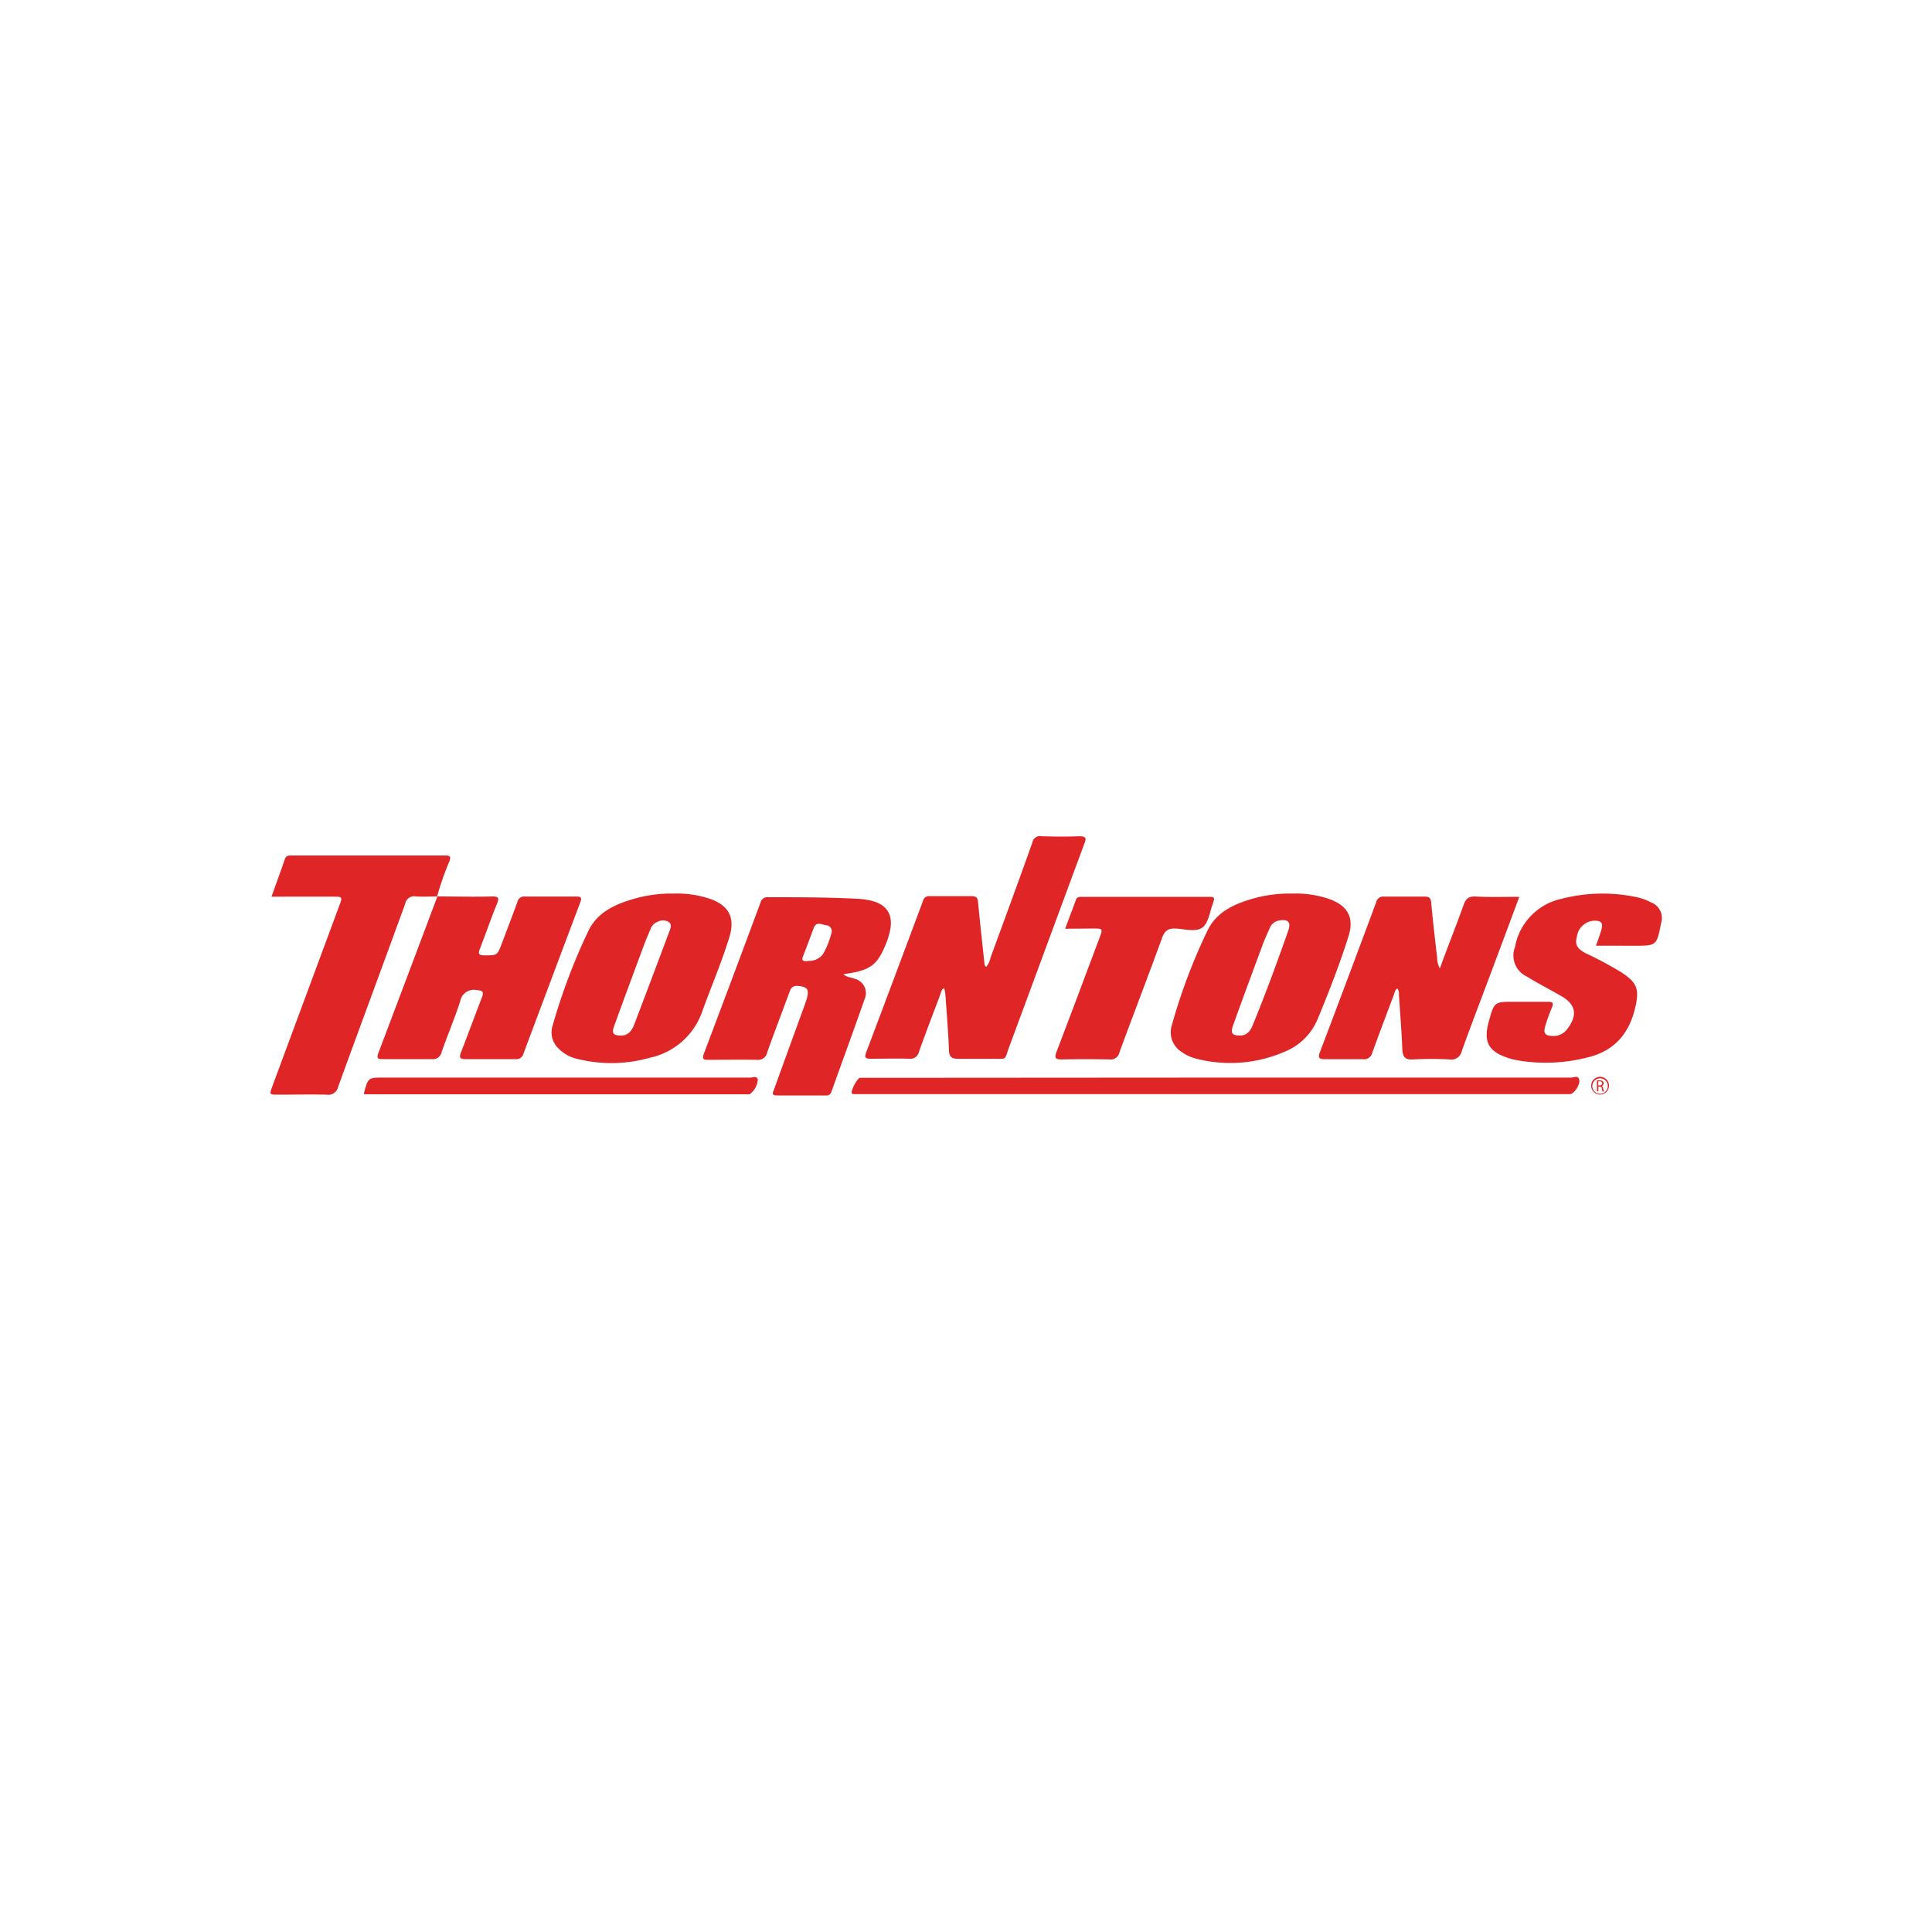 <svg xmlns="http://www.w3.org/2000/svg" viewBox="0 0 250 250"><title>CR</title><path d="M127.61,125.12a2.81,2.81,0,0,0,.58-1.25c1.81-4.93,3.63-9.87,5.39-14.82a1,1,0,0,1,1.21-.84c1.6.05,3.2.07,4.8,0,1,0,1,.25.71,1-3.23,8.7-6.43,17.42-9.66,26.12-.75,2-.17,1.65-2.41,1.68-1.4,0-2.8,0-4.2,0-.9,0-1.21-.24-1.24-1.17-.09-2.4-.29-4.79-.46-7.18a7.33,7.33,0,0,0-.15-.81c-.41.23-.42.63-.54.94-.92,2.43-1.85,4.85-2.72,7.29a1.15,1.15,0,0,1-1.29.92c-1.67-.05-3.33,0-5,0-.7,0-.78-.21-.55-.81q3.7-9.81,7.36-19.63a.79.79,0,0,1,.88-.6c1.8,0,3.6,0,5.4,0,.61,0,.79.2.84.79.24,2.55.53,5.1.8,7.65C127.39,124.71,127.37,124.95,127.61,125.12Z" style="fill:#e02526"/><path d="M109.14,126.06c.47.43,1,.4,1.45.59a1.91,1.91,0,0,1,1.3,2.61c-1.4,4-2.87,8-4.3,12a.66.66,0,0,1-.74.49c-2.1,0-4.2,0-6.3,0-.86,0-.5-.46-.37-.83q1.93-5.35,3.88-10.69c.12-.34.24-.69.34-1,.34-1.22.07-1.55-1.18-1.65-.65-.05-.87.26-1.06.79-.95,2.59-1.95,5.17-2.87,7.77a1.21,1.21,0,0,1-1.36,1c-2.06-.05-4.13,0-6.2,0-.62,0-.94,0-.64-.82q3.69-9.75,7.32-19.53a.91.91,0,0,1,1-.69c3.9,0,7.8,0,11.69.21a9.62,9.62,0,0,1,1.68.25c2,.49,2.82,1.84,2.39,3.88a11.11,11.11,0,0,1-.73,2.17C113.4,125,112.41,125.62,109.14,126.06Zm-4.54-1.72a2.23,2.23,0,0,0,1.89-.87,10.48,10.48,0,0,0,1.08-2.67.78.78,0,0,0-.7-1.08c-.57-.08-1.25-.53-1.59.4-.45,1.21-.9,2.43-1.37,3.63C103.7,124.27,103.87,124.44,104.59,124.35Z" style="fill:#e02526"/><path d="M56.56,116c2.36,0,4.73.07,7.09,0,.78,0,1,.11.67.92-.79,1.94-1.47,3.92-2.23,5.88-.23.6-.16.81.54.82,1.71,0,1.71.05,2.32-1.57.67-1.78,1.35-3.54,2-5.33a.89.89,0,0,1,1-.71c2.2,0,4.4,0,6.6,0,.75,0,.73.24.52.8q-3.68,9.76-7.33,19.52a.92.92,0,0,1-1,.72c-2.17,0-4.33,0-6.5,0-.7,0-.86-.16-.6-.84.92-2.35,1.78-4.73,2.7-7.09.27-.7.23-.94-.64-1a1.79,1.79,0,0,0-2.15,1.44c-.71,2.21-1.63,4.36-2.4,6.56a1.14,1.14,0,0,1-1.28.93c-2.1,0-4.2,0-6.3,0-.53,0-.91,0-.62-.76Q52.79,126.14,56.6,116Z" style="fill:#e02526"/><path d="M196.6,116.05l-3.86,10.34c-1.2,3.21-2.44,6.41-3.59,9.63a1.37,1.37,0,0,1-1.59,1.07,42.45,42.45,0,0,0-4.7,0c-1.09.07-1.36-.38-1.4-1.35-.1-2.33-.28-4.65-.44-7a1.15,1.15,0,0,0-.2-.82c-.32.17-.35.52-.45.8-.94,2.49-1.89,5-2.79,7.48a1.09,1.09,0,0,1-1.23.86c-1.63,0-3.27,0-4.9,0-.73,0-.94-.16-.65-.92q3.68-9.7,7.29-19.43a.91.91,0,0,1,1-.69c1.73,0,3.47,0,5.2,0,.61,0,.85.12.91.8.21,2.39.5,4.77.77,7.15a2.71,2.71,0,0,0,.35,1.34c1-2.79,2.1-5.48,3.06-8.19.29-.81.63-1.15,1.54-1.11C192.78,116.11,194.61,116.05,196.6,116.05Z" style="fill:#e02526"/><path d="M87.19,115.63a13.32,13.32,0,0,1,4.71.69c2.43.86,3.24,2.44,2.49,4.91-1,3.28-2.36,6.43-3.52,9.65a9.21,9.21,0,0,1-6.82,6,18.15,18.15,0,0,1-9.38.13,4.82,4.82,0,0,1-2.41-1.35,2.84,2.84,0,0,1-.78-2.85,78.45,78.45,0,0,1,4.68-12.4c1.18-2.42,3.53-3.44,6-4.14A17.38,17.38,0,0,1,87.19,115.63ZM80.37,134c.9,0,1.39-.62,1.7-1.44q2.29-6,4.53-12c.15-.4.37-.86,0-1.21a1.41,1.41,0,0,0-1.43-.1,1.57,1.57,0,0,0-1,1c-.33.76-.65,1.53-.94,2.31-1.27,3.43-2.55,6.86-3.79,10.3C79.13,133.72,79.38,134,80.37,134Z" style="fill:#e02526"/><path d="M167.17,115.63a13.38,13.38,0,0,1,4.91.73c2.35.87,3.17,2.42,2.42,4.78-1.15,3.65-2.54,7.21-4,10.74a7.8,7.8,0,0,1-4.31,4.23,17.69,17.69,0,0,1-11.44.87,5.3,5.3,0,0,1-1.8-.83,3,3,0,0,1-1.32-3.47,74.38,74.38,0,0,1,4.64-12.31c1.18-2.41,3.53-3.44,6-4.13A17.3,17.3,0,0,1,167.17,115.63ZM160.48,134c.81,0,1.3-.55,1.62-1.34,1.64-4,3.16-8.12,4.6-12.24.38-1.09,0-1.51-1.18-1.31a1.58,1.58,0,0,0-1.2.95c-.3.67-.6,1.34-.86,2-1.32,3.55-2.64,7.11-3.92,10.68C159.21,133.72,159.46,134,160.48,134Z" style="fill:#e02526"/><path d="M56.6,116c-.93,0-1.87.06-2.8,0a1.16,1.16,0,0,0-1.36.93c-2.88,7.91-5.81,15.8-8.69,23.72a1.3,1.3,0,0,1-1.5,1c-2.1-.05-4.2,0-6.3,0-1.1,0-1.1,0-.71-1.08l8.64-23.31c.46-1.23.46-1.23-.84-1.23H35.13c.61-1.7,1.19-3.29,1.74-4.88.14-.41.41-.45.77-.45q10,0,20,0c.63,0,.72.17.51.76a36,36,0,0,0-1.6,4.59Z" style="fill:#e02526"/><path d="M206.52,122.37c.26-.77.53-1.42.7-2.08.23-.87,0-1.17-.95-1.15a2.37,2.37,0,0,0-2.22,2.08c-.27,1,0,1.52,1.14,2.13a47.15,47.15,0,0,1,4.66,2.5c2,1.31,2.29,2.18,1.76,4.48-.79,3.41-2.69,5.68-6.23,6.51a21.67,21.67,0,0,1-9.1.35,9,9,0,0,1-1.06-.27c-2.63-.84-3.3-2.09-2.56-4.77.7-2.52.7-2.52,3.29-2.52,1.43,0,2.87,0,4.3,0,.64,0,.85.11.56.77a22.58,22.58,0,0,0-.87,2.44c-.25.85,0,1.17.89,1.21a2.21,2.21,0,0,0,2-.93c1.34-1.79,1.09-3.14-.82-4.24-1.47-.85-3-1.63-4.43-2.51a3,3,0,0,1-1.54-3.82,7.78,7.78,0,0,1,6-6.24,21.32,21.32,0,0,1,9.6-.25,7.23,7.23,0,0,1,2,.71,2.16,2.16,0,0,1,1.3,2.71c-.57,2.9-.57,2.9-3.53,2.9Z" style="fill:#e02526"/><path d="M137.83,120.18c.49-1.32.95-2.52,1.39-3.73.13-.36.39-.4.71-.4q8.3,0,16.61,0c.64,0,.66.24.43.7,0,0,0,.06,0,.1-.42,1.08-.56,2.52-1.35,3.15s-2.25.24-3.4.16-1.54.33-1.9,1.34c-1.78,4.91-3.67,9.78-5.47,14.69a1.14,1.14,0,0,1-1.28.9q-3.1-.06-6.2,0c-.83,0-.94-.2-.65-1,1.87-4.88,3.69-9.77,5.53-14.66.48-1.28.48-1.28-.84-1.28Z" style="fill:#e02526"/><path d="M157.59,139.44q22.86,0,45.71,0c.35,0,.94-.36,1.06.31s-.71,1.8-1.17,1.83c-.27,0-.53,0-.8,0h-91c-.27,0-.53,0-.8,0s-.29,0-.35-.11c-.21-.28.69-2,1.06-2s.6,0,.9,0Z" style="fill:#e02526"/><path d="M47.12,141.61a1.54,1.54,0,0,1,0-.26c.53-1.91.53-1.91,2.52-1.91q23.71,0,47.42,0c.34,0,.85-.26,1,.24A2.57,2.57,0,0,1,97,141.6a5.59,5.59,0,0,1-.6,0H47.12Z" style="fill:#e02526"/><path d="M207.05,141.64a1.15,1.15,0,1,1,1.15-1.15A1.15,1.15,0,0,1,207.05,141.64Zm0-2.1a1,1,0,1,0,1,1A1,1,0,0,0,207.05,139.54Z" style="fill:#e02526"/><path d="M206.64,139.8a1.9,1.9,0,0,1,.35,0,.58.58,0,0,1,.41.12.35.35,0,0,1,.11.27.37.37,0,0,1-.27.36h0a.35.35,0,0,1,.21.29,2.26,2.26,0,0,0,.11.39h-.19a1.82,1.82,0,0,1-.09-.34c0-.2-.12-.27-.28-.28h-.17v.62h-.18Zm.18.65H207c.2,0,.32-.11.32-.27s-.13-.26-.33-.27l-.18,0Z" style="fill:#e02526"/></svg>